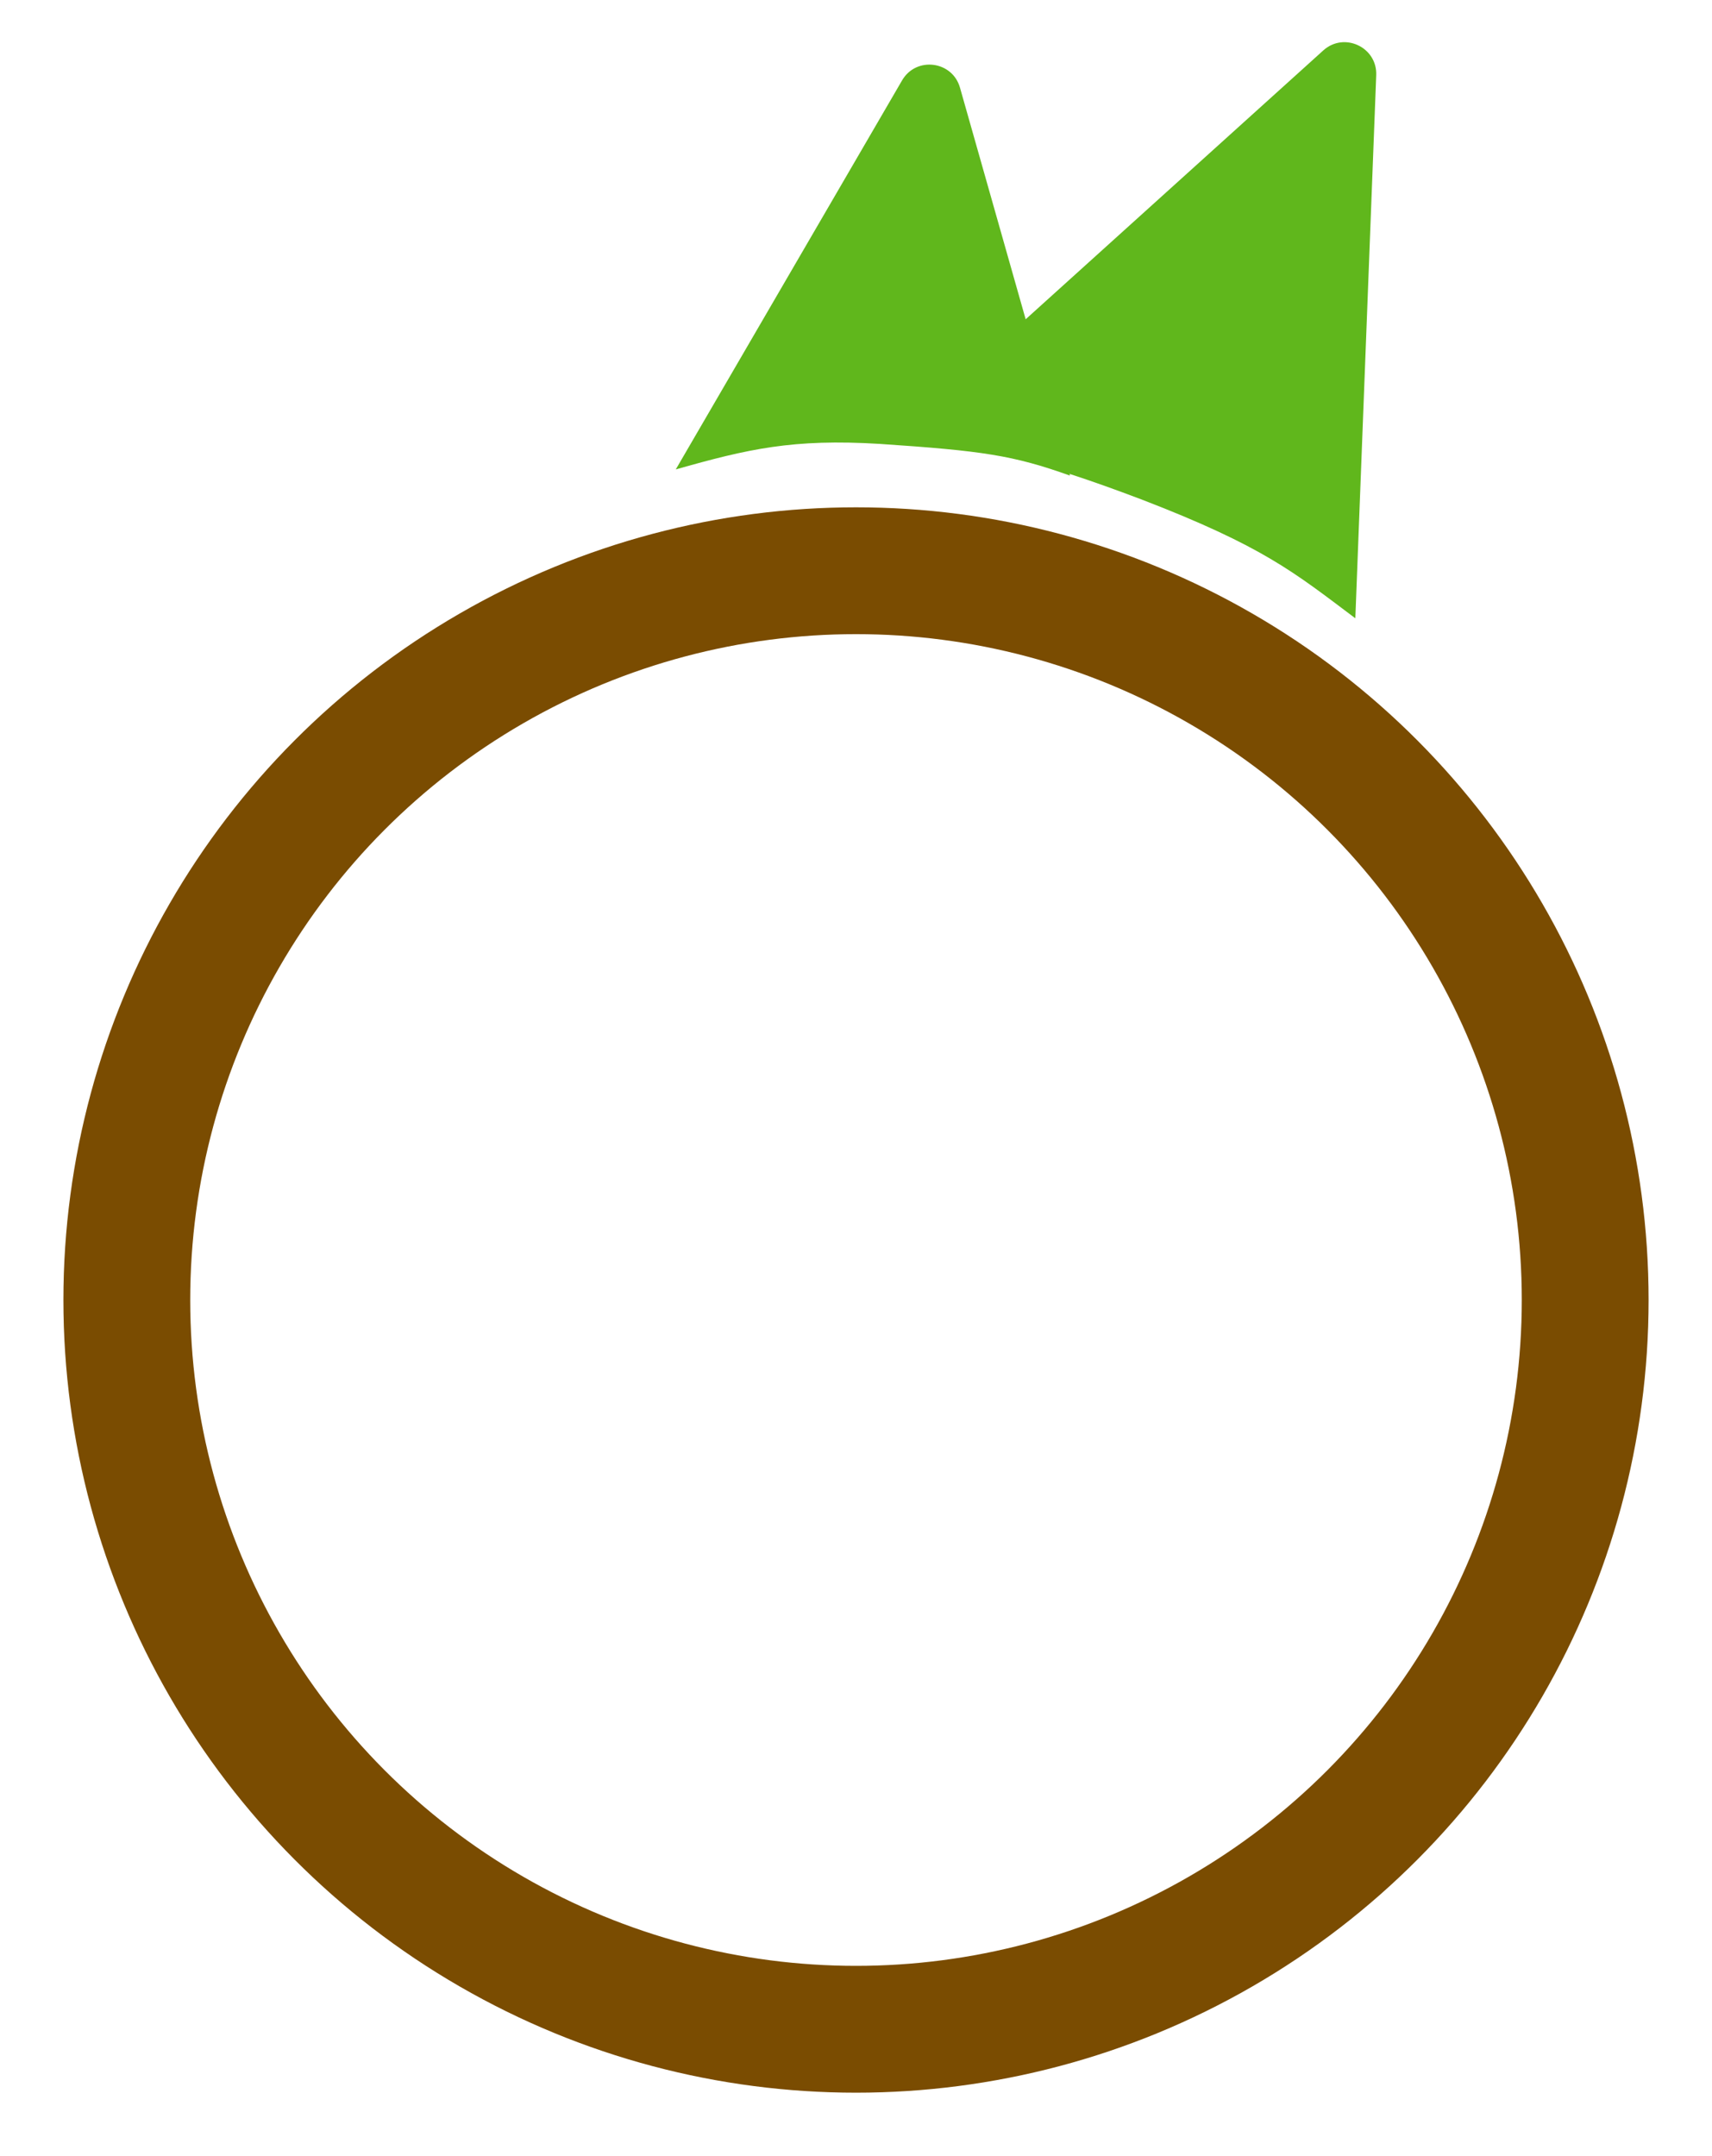 <svg width="108" height="136" viewBox="0 0 108 136" fill="none" xmlns="http://www.w3.org/2000/svg">
<g filter="url(#filter0_d_518_407)">
<circle cx="54" cy="78" r="46" fill="white" stroke="#7A4C01" stroke-width="8"/>
</g>
<path d="M72 31.5C65.461 29.028 62.02 28.145 56 28L83.478 3.181C84.792 1.994 86.886 2.973 86.818 4.742L85.5 39C81.625 36.09 79.691 34.461 72 31.5Z" fill="#60B71C"/>
<path d="M55.5 28C50.015 27.665 47.184 28.319 42.63 29.61L56.907 5.07C57.795 3.545 60.079 3.833 60.56 5.53L67.5 30C63.913 28.717 61.963 28.434 55.5 28Z" fill="#60B71C"/>
<defs>
<filter id="filter0_d_518_407" x="0" y="28" width="108" height="108" filterUnits="userSpaceOnUse" color-interpolation-filters="sRGB">
<feFlood flood-opacity="0" result="BackgroundImageFix"/>
<feColorMatrix in="SourceAlpha" type="matrix" values="0 0 0 0 0 0 0 0 0 0 0 0 0 0 0 0 0 0 127 0" result="hardAlpha"/>
<feOffset dy="4"/>
<feGaussianBlur stdDeviation="2"/>
<feComposite in2="hardAlpha" operator="out"/>
<feColorMatrix type="matrix" values="0 0 0 0 0 0 0 0 0 0 0 0 0 0 0 0 0 0 0.25 0"/>
<feBlend mode="normal" in2="BackgroundImageFix" result="effect1_dropShadow_518_407"/>
<feBlend mode="normal" in="SourceGraphic" in2="effect1_dropShadow_518_407" result="shape"/>
</filter>
</defs>
</svg>
